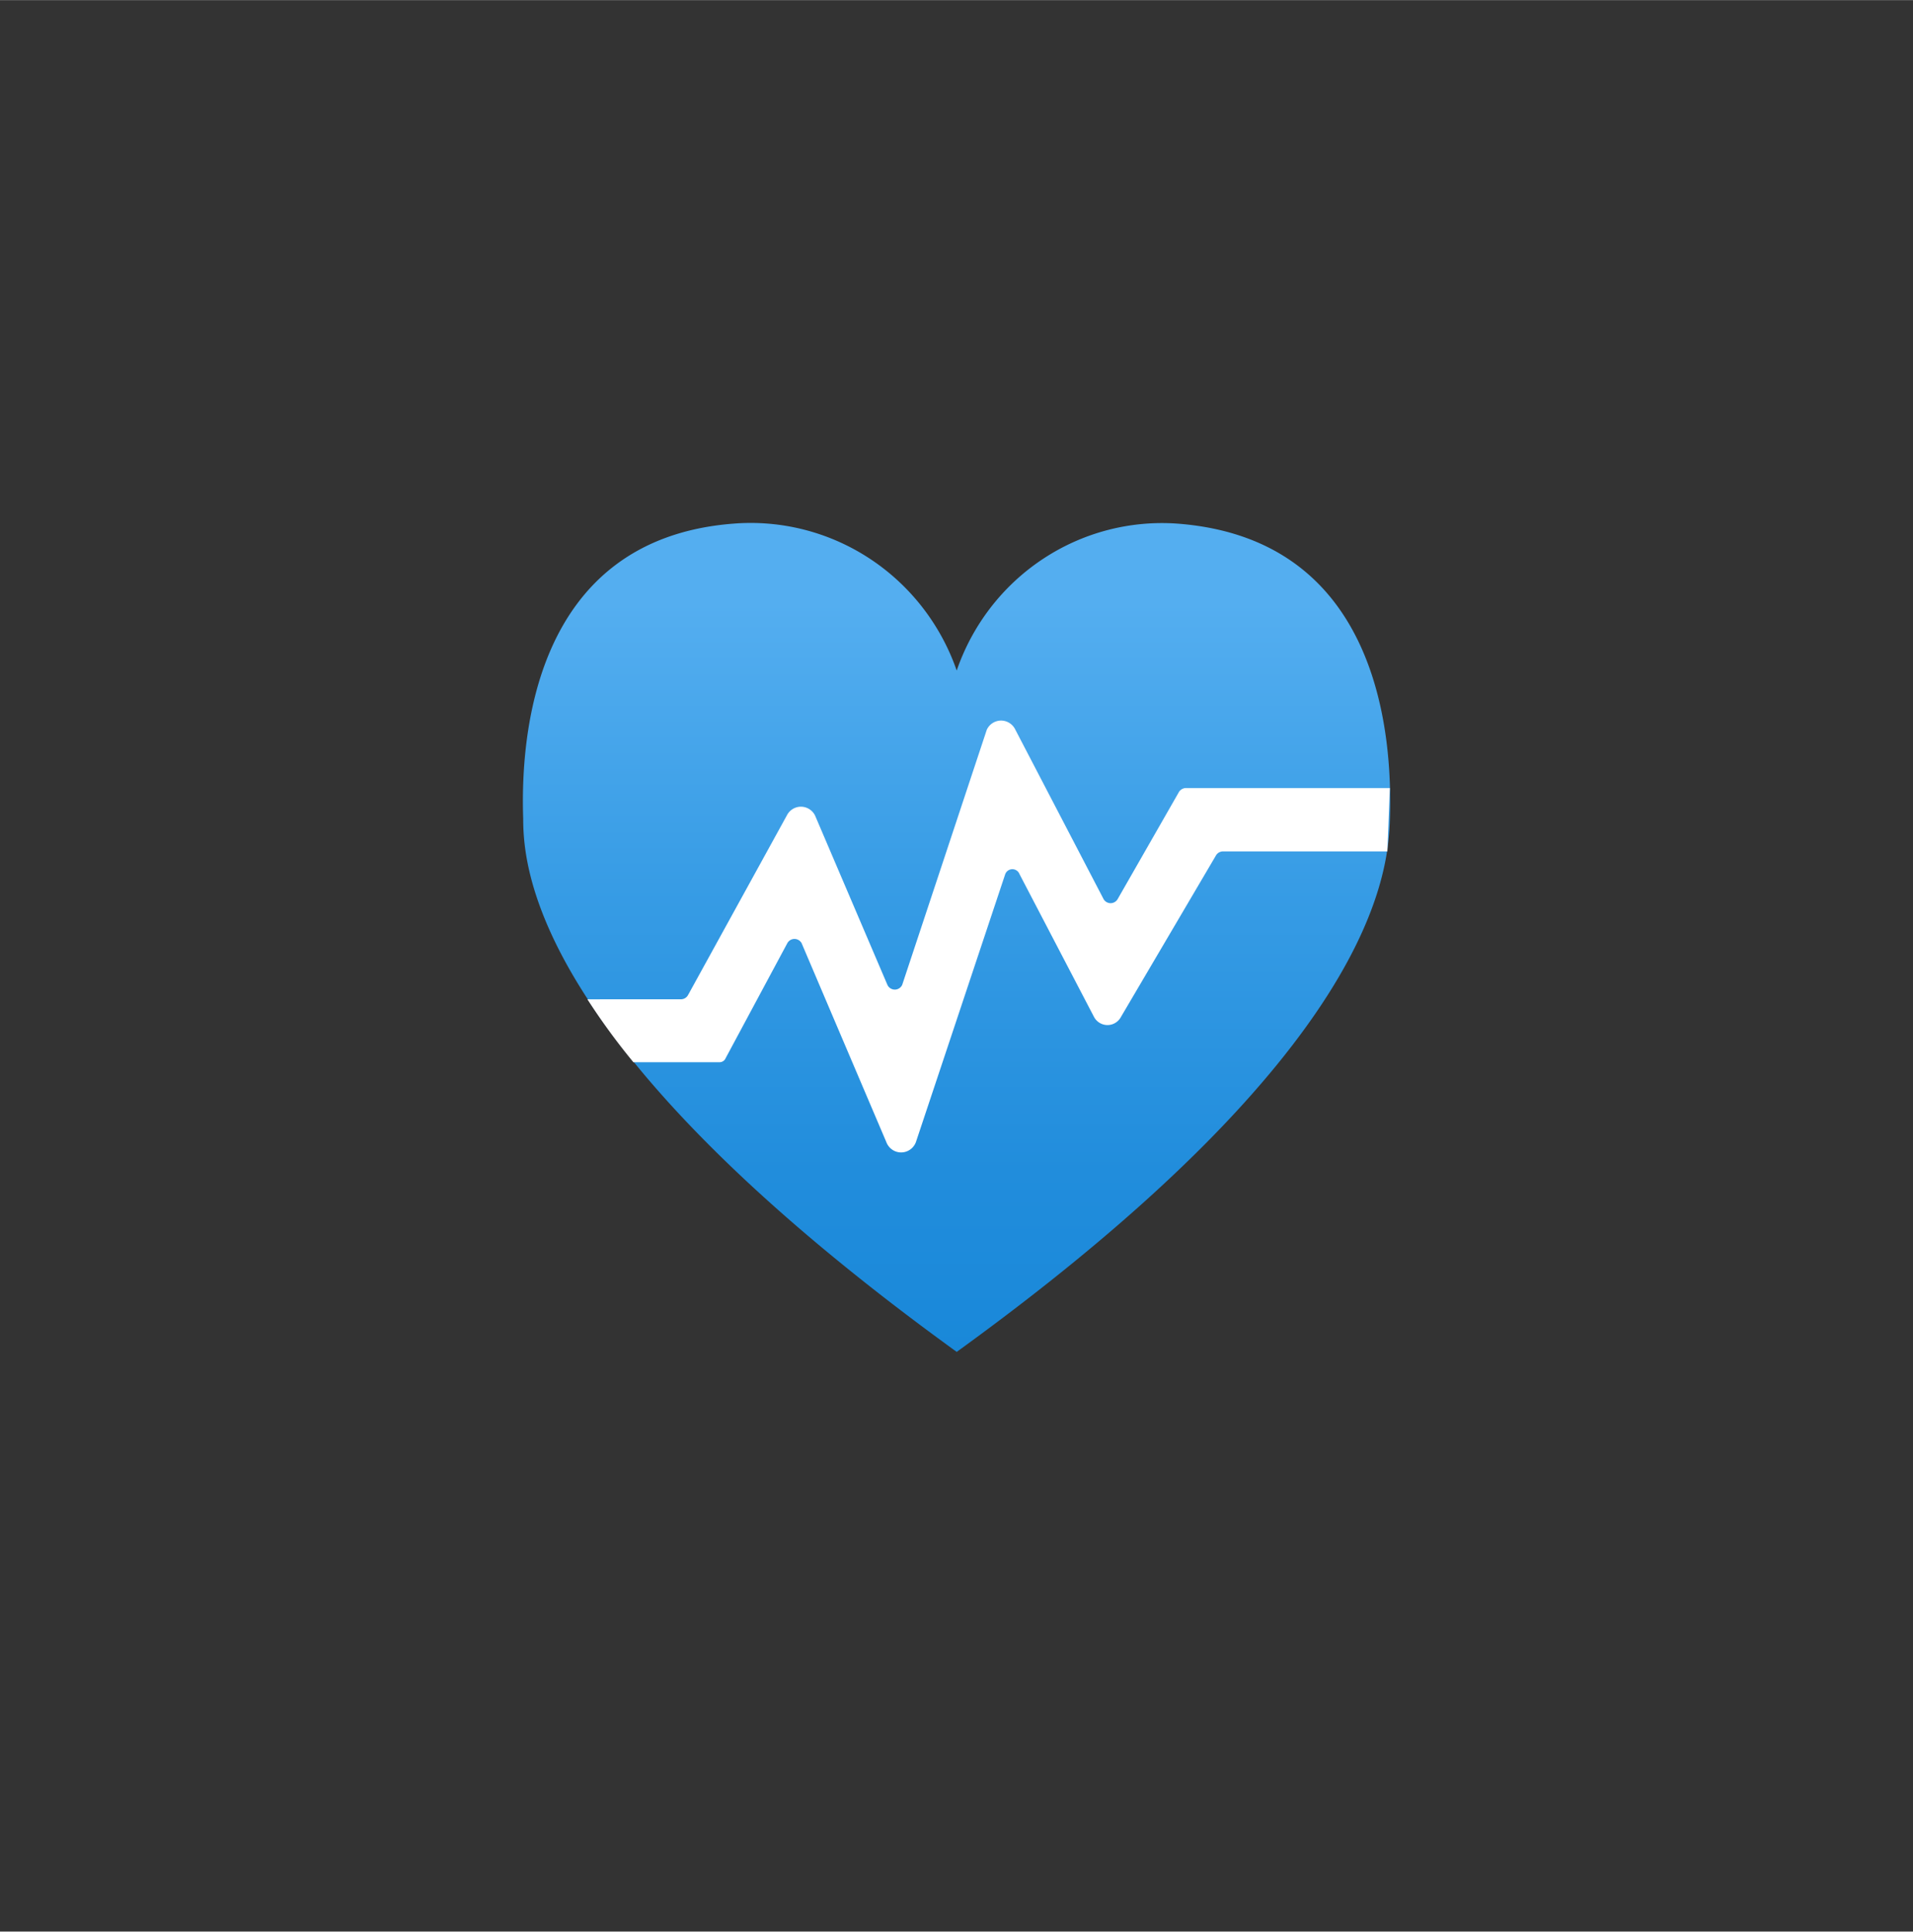 <?xml version="1.0" encoding="UTF-8" standalone="no"?>
<!DOCTYPE svg PUBLIC "-//W3C//DTD SVG 1.1//EN" "http://www.w3.org/Graphics/SVG/1.1/DTD/svg11.dtd">
<!-- Generated by Microsoft Visio, SVG Export Resource Health.svg Page-1 -->
<svg xmlns="http://www.w3.org/2000/svg" xmlns:xlink="http://www.w3.org/1999/xlink" xmlns:ev="http://www.w3.org/2001/xml-events"
		width="1.728in" height="1.745in" viewBox="0 0 124.398 125.607" xml:space="preserve" color-interpolation-filters="sRGB"
		class="st5">
	<rect x="0" y="0" width="124.398" height="125.607" fill="#333333" stroke="none"/>
	<style type="text/css">
	<![CDATA[
		.st1 {fill:url(#grad0-6);stroke:none;stroke-linecap:butt;stroke-width:34}
		.st2 {fill:none}
		.st3 {stroke:none;stroke-linecap:butt;stroke-width:34}
		.st4 {fill:#ffffff}
		.st5 {fill:none;fill-rule:evenodd;font-size:12px;overflow:visible;stroke-linecap:square;stroke-miterlimit:3}
	]]>
	</style>

	<defs id="Patterns_And_Gradients">
		<linearGradient id="grad0-6" x1="0" y1="0" x2="1" y2="0" gradientTransform="rotate(-90 0.5 0.5)">
			<stop offset="0" stop-color="#1988d9" stop-opacity="1"/>
			<stop offset="0.22" stop-color="#218ddc" stop-opacity="1"/>
			<stop offset="0.56" stop-color="#379ce5" stop-opacity="1"/>
			<stop offset="0.9" stop-color="#54aef0" stop-opacity="1"/>
		</linearGradient>
	</defs>
	<g>
		<title>Page-1</title>
		<g id="group1005-1" transform="translate(33.852,-37.701)">
			<title>Resource Health</title>
			<g id="group1006-2">
				<title>g8</title>
				<g id="shape1007-3">
					<title>path2</title>
					<path d="M28.36 125.61 C55.5 105.97 56.43 94.51 56.53 90.92 C56.69 85.89 56.03 72.79 42.76 71.75 A14.132 14.277
								 -180 0 0 28.36 81.3 A14.198 14.344 -180 0 0 13.8 71.75 C0.7 72.79 0 85.89 0.17 90.92 C0.17 94.51
								 1.23 105.97 28.36 125.61 Z" class="st1"/>
				</g>
				<g id="shape1008-7" transform="translate(0,-0.168)">
					<title>path4</title>
					<path d="M56.53 91.09 C56.69 86.06 56.03 72.96 42.76 71.92 A14.132 14.277 -180 0 0 28.36 81.47 A14.198 14.344
								 -180 0 0 13.8 71.92 C0.7 72.96 0 86.06 0.17 91.09 C0.17 94.67 0.96 105.97 28.13 125.61 L56.53 91.09
								 Z" class="st2"/>
					<path d="M56.53 91.09 C56.69 86.06 56.03 72.96 42.76 71.92 A14.132 14.277 -180 0 0 28.36 81.47 A14.198 14.344
								 -180 0 0 13.8 71.92 C0.7 72.96 0 86.06 0.17 91.09 C0.17 94.67 0.96 105.97 28.13 125.61"
							class="st3"/>
				</g>
				<g id="shape1009-10" transform="translate(4.346,-12.969)">
					<title>path6</title>
					<path d="M52.18 101.91 L38.91 101.91 a0.564 0.57 -180 0 0 -0.431 0.235 L34.47 109.15 a0.531 0.536
								 0 0 1 -0.896 -7.10543E-14 L27.83 98.12 A1.028 1.039 -180 0 0 25.97 98.12 L20.47 114.71 a0.531
								 0.536 0 0 1 -0.962 -4.26326E-14 L14.8 103.69 A1.028 1.039 -180 0 0 12.97 103.69 L6.54
								 115.38 a0.531 0.536 0 0 1 -0.431 0.268 L0 115.65 A43.125 43.569 -180 0 0 2.99 119.74
								 L8.56 119.74 a0.431 0.436 -180 0 0 0.431 -0.268 L13 112 a0.531 0.536 0 0 1 0.929
								 0 L19.44 124.94 A1.028 1.039 -180 0 0 21.36 124.94 L27.17 107.51 a0.498 0.503 0 0 1 0.929
								 -4.26326E-14 L32.94 116.79 a0.995 1.005 -180 0 0 1.758 0 L40.87 106.3 a0.531 0.536 0
								 0 1 0.431 -0.268 L52.02 106.03 L52.18 101.91 Z" class="st4"/>
					<path d="M52.18 101.91 L38.91 101.91 a0.564 0.57 -180 0 0 -0.431 0.235 L34.47 109.15 a0.531 0.536
								 0 0 1 -0.896 -7.10543E-14 L27.83 98.12 A1.028 1.039 -180 0 0 25.97 98.12 L20.47 114.71 a0.531
								 0.536 0 0 1 -0.962 -4.26326E-14 L14.8 103.69 A1.028 1.039 -180 0 0 12.97 103.69 L6.54
								 115.38 a0.531 0.536 0 0 1 -0.431 0.268 L0 115.65 A43.125 43.569 -180 0 0 2.99 119.74
								 L8.56 119.74 a0.431 0.436 -180 0 0 0.431 -0.268 L13 112 a0.531 0.536 0 0 1 0.929
								 0 L19.44 124.94 A1.028 1.039 -180 0 0 21.36 124.94 L27.17 107.51 a0.498 0.503 0 0 1 0.929
								 -4.26326E-14 L32.94 116.79 a0.995 1.005 -180 0 0 1.758 0 L40.87 106.3 a0.531 0.536 0
								 0 1 0.431 -0.268 L52.02 106.03" class="st3"/>
				</g>
			</g>
		</g>
	</g>
</svg>
